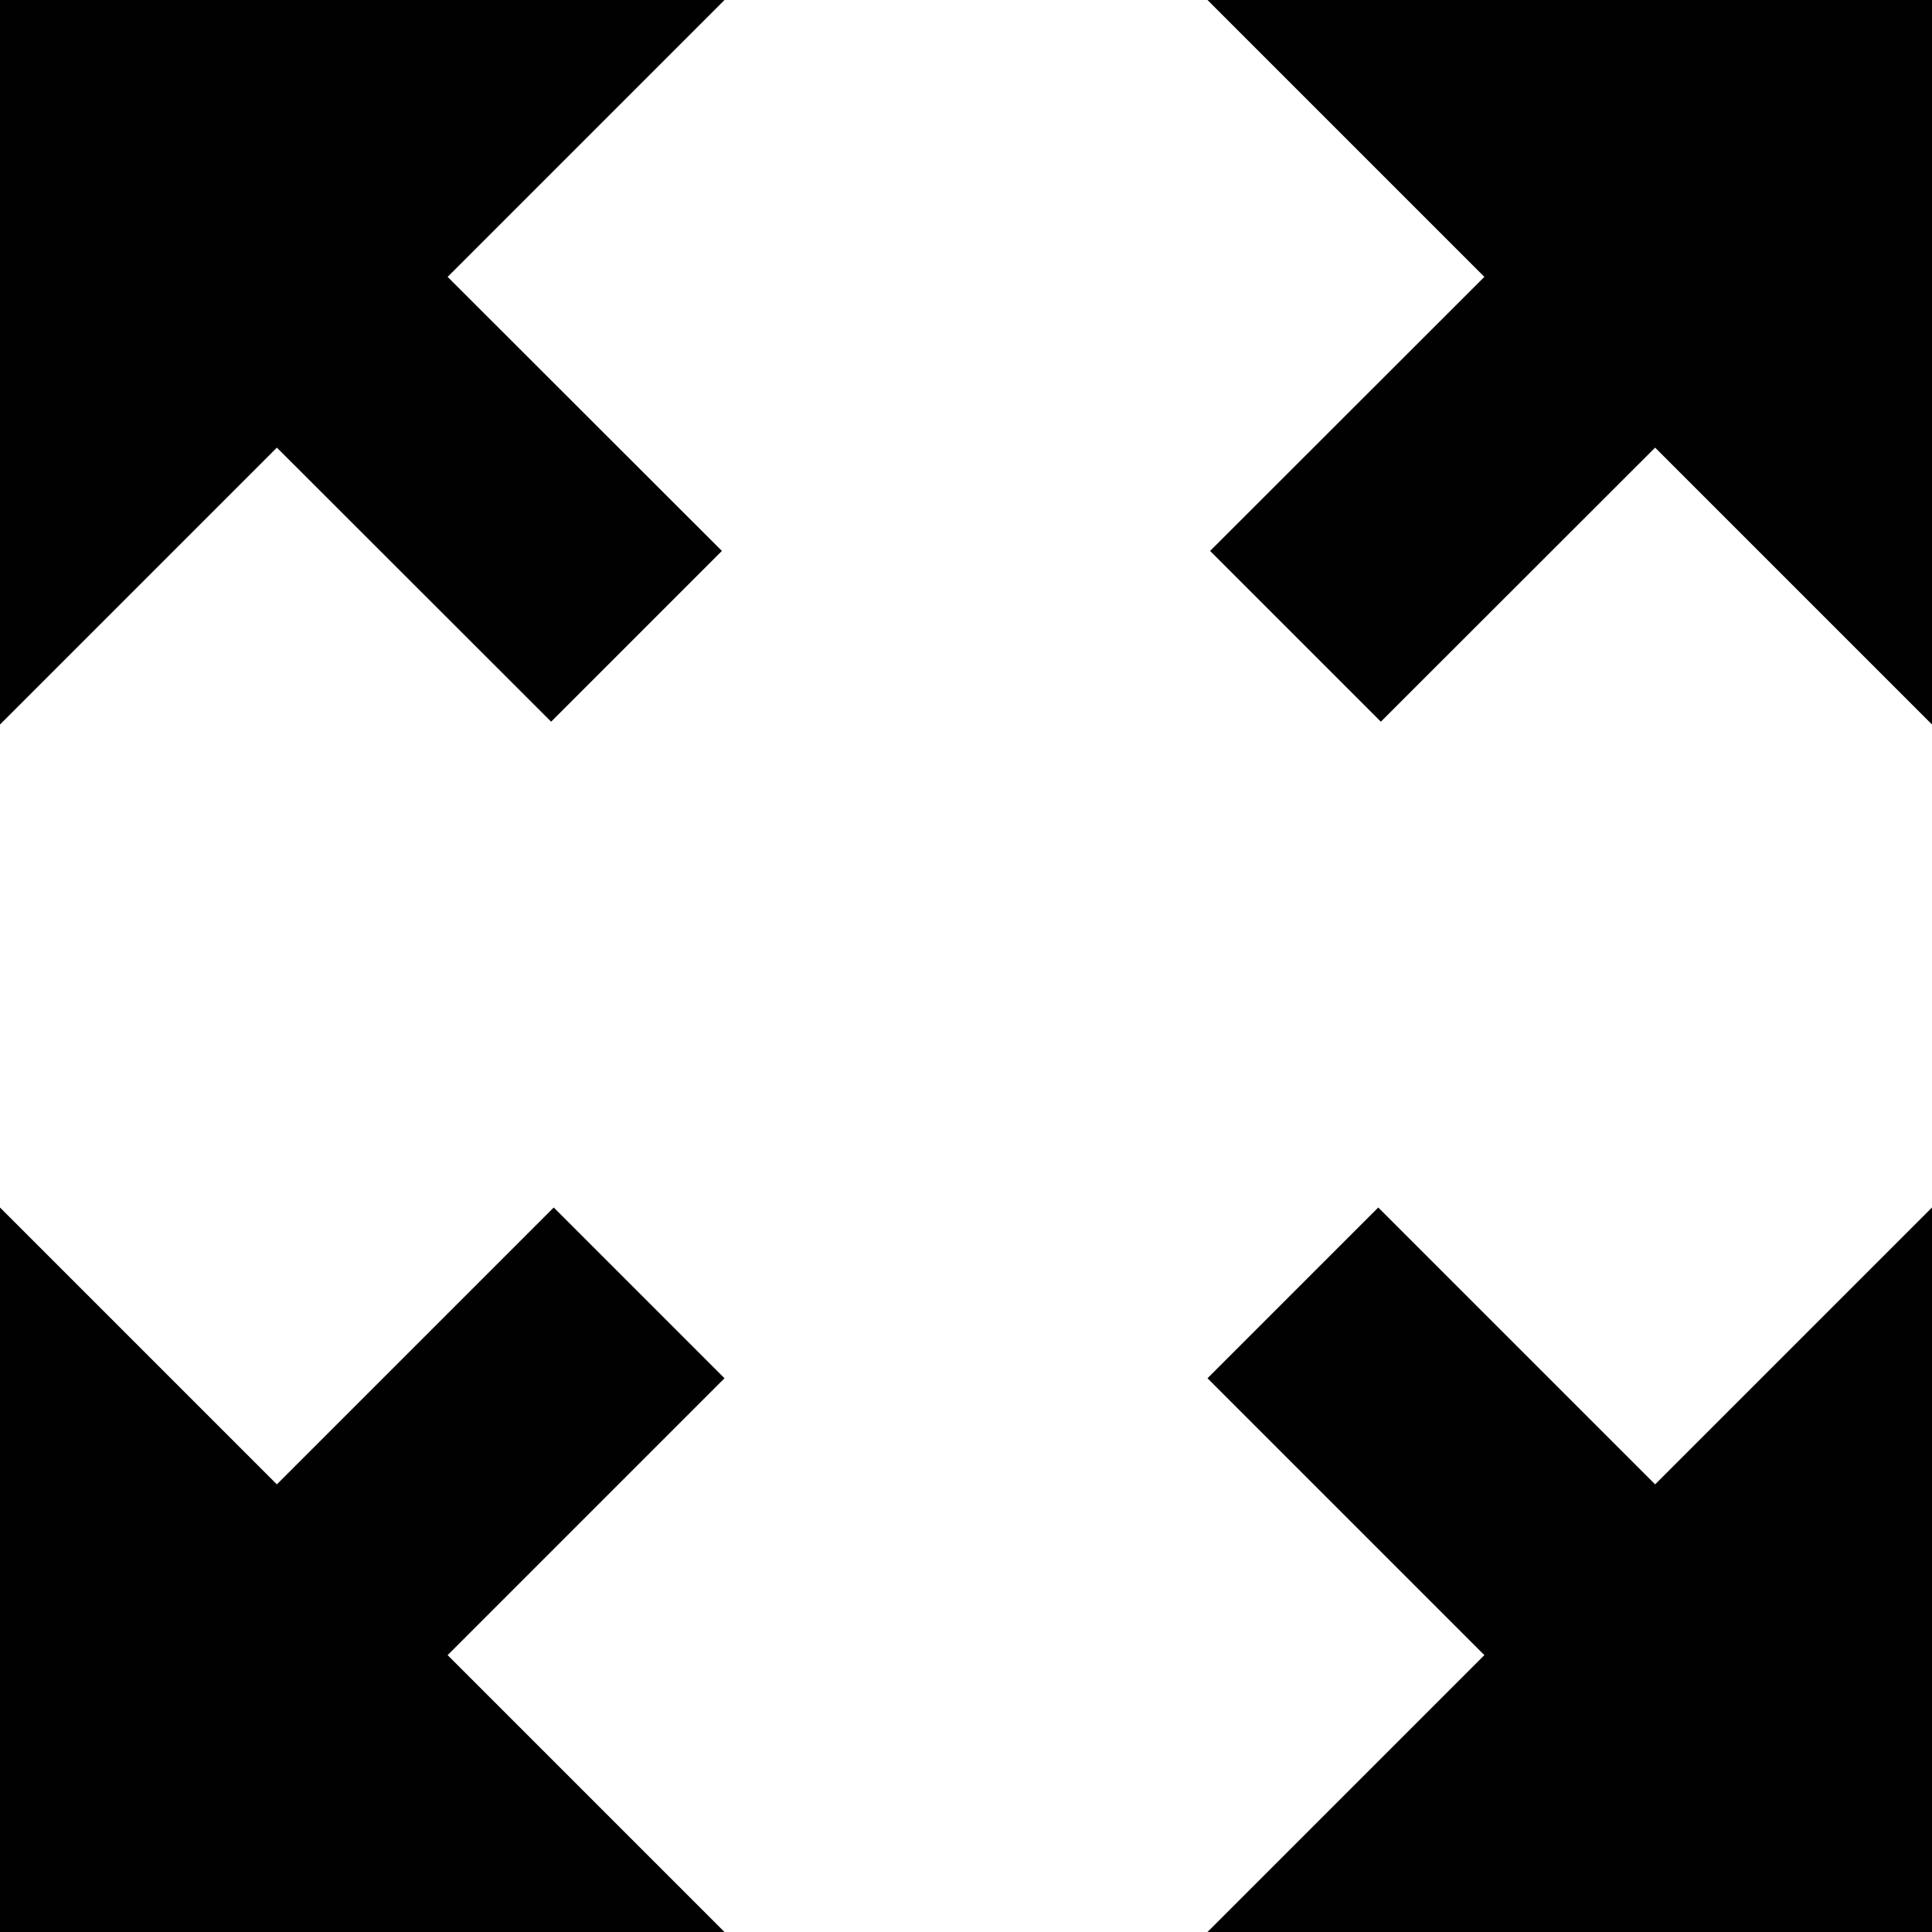 <svg xmlns="http://www.w3.org/2000/svg" xmlns:xlink="http://www.w3.org/1999/xlink" version="1.1" id="Layer_1" x="0px" y="0px" width="100px" height="100px" viewBox="0 0 100 100" style="enable-background:new 0 0 100 100;" xml:space="preserve">
<polygon style="fill:#010101;" points="85.669,76.831 71.338,62.5 62.5,71.338 76.831,85.669 62.5,100 100,100 100,62.5 "/>
<polygon style="fill:#010101;" points="37.5,71.338 28.662,62.5 14.331,76.831 0,62.5 0,100 37.5,100 23.169,85.669 "/>
<polygon style="fill:#010101;" points="37.5,0 0,0 0,37.5 14.331,23.169 28.527,37.354 37.365,28.516 23.169,14.331 "/>
<polygon style="fill:#010101;" points="100,0 62.5,0 76.831,14.331 62.635,28.516 71.473,37.354 85.669,23.169 100,37.5 "/>
</svg>